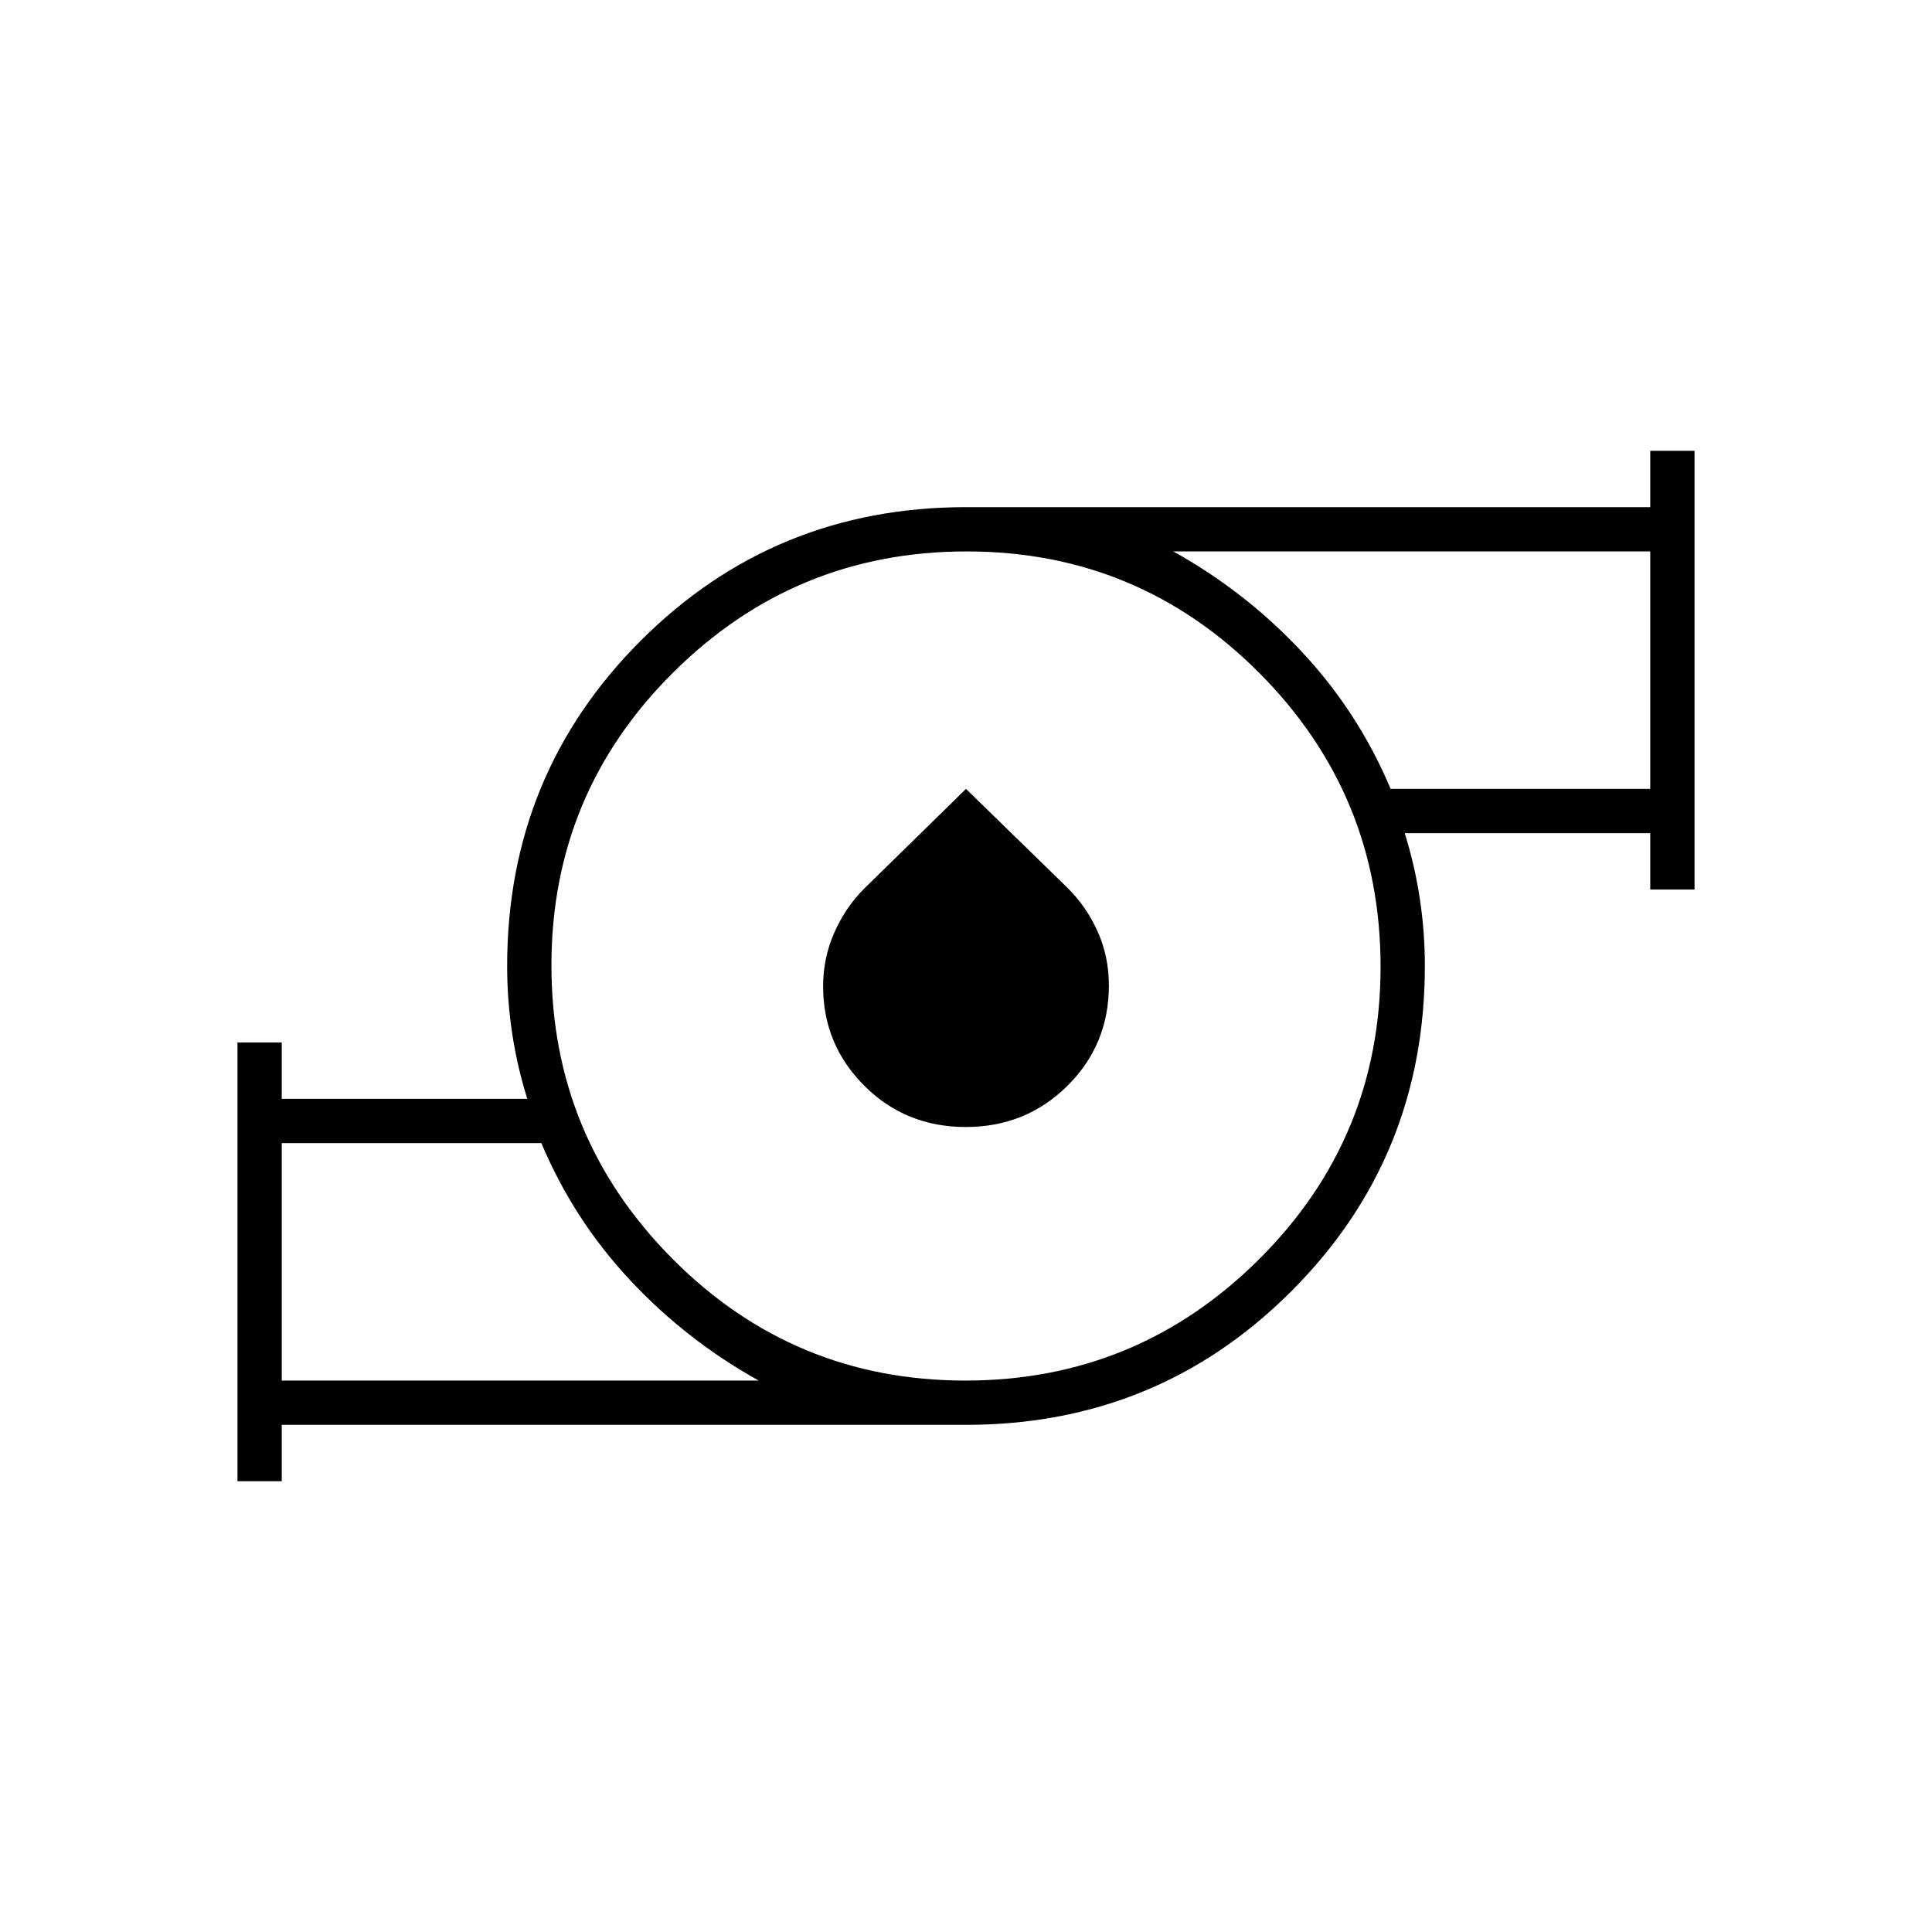 <svg xmlns="http://www.w3.org/2000/svg" width="48" height="48" viewBox="0 -960 960 960"><path d="M140-274h237q-36-20-64-50t-44-68H140v118Zm339.654 0Q565-274 625.5-334.154q60.5-60.153 60.5-145.5Q686-565 625.846-625.5q-60.153-60.5-145.5-60.5Q395-686 334.5-625.846q-60.5 60.153-60.5 145.5Q274-395 334.154-334.5q60.153 60.5 145.5 60.5ZM691-568h129v-118H583q36 20 64 50t44 68ZM118-224v-218h22v28h122q-5-16-7.5-32.5T252-480q0-95.271 66.364-161.636Q384.729-708 480-708h340v-28h22v218h-22v-28H698q5 16 7.5 32.5T708-480q0 95.271-66.364 161.636Q575.271-252 480-252H140v28h-22Zm361.873-176Q450-400 429.5-420.471q-20.5-20.47-20.5-49.411 0-14.118 5.575-26.736 5.575-12.617 14.915-21.911L480-568l50.51 49.232q9.34 9.246 14.915 21.664Q551-484.687 551-470.327q0 29.436-20.627 49.882Q509.746-400 479.873-400ZM140-274v-118 118Zm680-294v-118 118Zm-340 88Z"/></svg>
